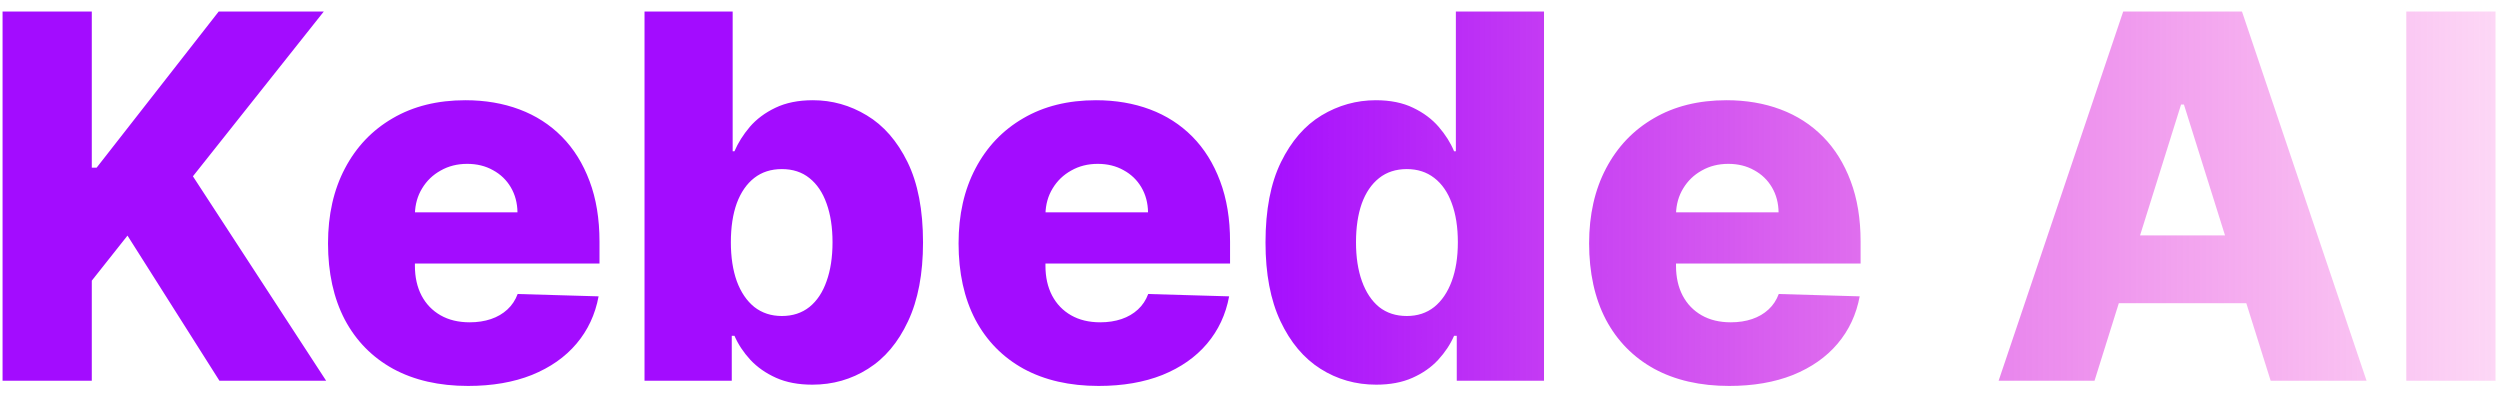 <svg width="197" height="31" viewBox="0 0 197 31" fill="none" xmlns="http://www.w3.org/2000/svg">
<path d="M0.202 30V0.909H7.233V13.21H7.616L17.233 0.909H25.514L15.202 13.892L25.699 30H17.29L10.046 18.565L7.233 22.116V30H0.202ZM36.885 30.412C34.603 30.412 32.633 29.962 30.976 29.062C29.328 28.153 28.059 26.861 27.169 25.185C26.288 23.499 25.848 21.496 25.848 19.176C25.848 16.922 26.293 14.953 27.183 13.267C28.073 11.572 29.328 10.256 30.947 9.318C32.567 8.371 34.475 7.898 36.672 7.898C38.225 7.898 39.645 8.139 40.933 8.622C42.221 9.105 43.334 9.82 44.271 10.767C45.209 11.714 45.938 12.883 46.459 14.276C46.98 15.658 47.24 17.244 47.24 19.034V20.767H28.277V16.733H40.777C40.767 15.994 40.592 15.336 40.251 14.758C39.91 14.181 39.442 13.731 38.845 13.409C38.258 13.078 37.581 12.912 36.814 12.912C36.037 12.912 35.341 13.087 34.726 13.438C34.11 13.778 33.623 14.247 33.263 14.844C32.903 15.431 32.714 16.099 32.695 16.847V20.952C32.695 21.842 32.87 22.623 33.22 23.296C33.571 23.958 34.068 24.474 34.712 24.844C35.356 25.213 36.123 25.398 37.013 25.398C37.628 25.398 38.187 25.312 38.689 25.142C39.191 24.972 39.622 24.721 39.981 24.389C40.341 24.058 40.611 23.651 40.791 23.168L47.169 23.352C46.904 24.782 46.322 26.027 45.422 27.088C44.532 28.139 43.362 28.958 41.913 29.546C40.465 30.123 38.788 30.412 36.885 30.412ZM50.788 30V0.909H57.734V11.918H57.876C58.16 11.255 58.562 10.616 59.083 10C59.613 9.384 60.286 8.883 61.1 8.494C61.924 8.097 62.909 7.898 64.055 7.898C65.57 7.898 66.986 8.295 68.302 9.091C69.628 9.886 70.698 11.113 71.512 12.77C72.326 14.427 72.734 16.539 72.734 19.105C72.734 21.577 72.341 23.646 71.555 25.312C70.778 26.979 69.727 28.229 68.401 29.062C67.085 29.896 65.622 30.312 64.012 30.312C62.914 30.312 61.962 30.133 61.157 29.773C60.352 29.413 59.675 28.939 59.126 28.352C58.586 27.765 58.169 27.135 57.876 26.463H57.663V30H50.788ZM57.592 19.091C57.592 20.265 57.748 21.288 58.06 22.159C58.382 23.03 58.842 23.707 59.438 24.19C60.044 24.664 60.769 24.901 61.611 24.901C62.464 24.901 63.188 24.664 63.785 24.19C64.381 23.707 64.831 23.03 65.134 22.159C65.447 21.288 65.603 20.265 65.603 19.091C65.603 17.917 65.447 16.899 65.134 16.037C64.831 15.175 64.381 14.508 63.785 14.034C63.198 13.561 62.473 13.324 61.611 13.324C60.759 13.324 60.035 13.556 59.438 14.02C58.842 14.484 58.382 15.147 58.06 16.009C57.748 16.87 57.592 17.898 57.592 19.091ZM86.572 30.412C84.29 30.412 82.32 29.962 80.663 29.062C79.016 28.153 77.747 26.861 76.856 25.185C75.976 23.499 75.535 21.496 75.535 19.176C75.535 16.922 75.981 14.953 76.871 13.267C77.761 11.572 79.016 10.256 80.635 9.318C82.254 8.371 84.162 7.898 86.359 7.898C87.912 7.898 89.333 8.139 90.621 8.622C91.909 9.105 93.021 9.82 93.959 10.767C94.896 11.714 95.626 12.883 96.146 14.276C96.667 15.658 96.928 17.244 96.928 19.034V20.767H77.965V16.733H90.465C90.455 15.994 90.28 15.336 89.939 14.758C89.598 14.181 89.129 13.731 88.533 13.409C87.945 13.078 87.269 12.912 86.501 12.912C85.725 12.912 85.029 13.087 84.413 13.438C83.798 13.778 83.31 14.247 82.95 14.844C82.59 15.431 82.401 16.099 82.382 16.847V20.952C82.382 21.842 82.557 22.623 82.908 23.296C83.258 23.958 83.755 24.474 84.399 24.844C85.043 25.213 85.81 25.398 86.7 25.398C87.316 25.398 87.874 25.312 88.376 25.142C88.878 24.972 89.309 24.721 89.669 24.389C90.029 24.058 90.299 23.651 90.479 23.168L96.856 23.352C96.591 24.782 96.009 26.027 95.109 27.088C94.219 28.139 93.05 28.958 91.601 29.546C90.152 30.123 88.476 30.412 86.572 30.412ZM108.444 30.312C106.834 30.312 105.371 29.896 104.055 29.062C102.738 28.229 101.687 26.979 100.901 25.312C100.115 23.646 99.722 21.577 99.722 19.105C99.722 16.539 100.129 14.427 100.944 12.77C101.758 11.113 102.824 9.886 104.14 9.091C105.466 8.295 106.891 7.898 108.415 7.898C109.561 7.898 110.541 8.097 111.356 8.494C112.17 8.883 112.843 9.384 113.373 10C113.903 10.616 114.306 11.255 114.58 11.918H114.722V0.909H121.668V30H114.793V26.463H114.58C114.287 27.135 113.87 27.765 113.33 28.352C112.79 28.939 112.113 29.413 111.299 29.773C110.494 30.133 109.542 30.312 108.444 30.312ZM110.859 24.901C111.701 24.901 112.421 24.664 113.018 24.19C113.614 23.707 114.074 23.03 114.396 22.159C114.718 21.288 114.879 20.265 114.879 19.091C114.879 17.898 114.718 16.87 114.396 16.009C114.083 15.147 113.624 14.484 113.018 14.02C112.421 13.556 111.701 13.324 110.859 13.324C109.997 13.324 109.268 13.561 108.671 14.034C108.075 14.508 107.62 15.175 107.308 16.037C107.004 16.899 106.853 17.917 106.853 19.091C106.853 20.265 107.009 21.288 107.322 22.159C107.634 23.03 108.084 23.707 108.671 24.19C109.268 24.664 109.997 24.901 110.859 24.901ZM136.26 30.412C133.978 30.412 132.008 29.962 130.351 29.062C128.703 28.153 127.434 26.861 126.544 25.185C125.663 23.499 125.223 21.496 125.223 19.176C125.223 16.922 125.668 14.953 126.558 13.267C127.448 11.572 128.703 10.256 130.322 9.318C131.942 8.371 133.85 7.898 136.047 7.898C137.6 7.898 139.02 8.139 140.308 8.622C141.596 9.105 142.709 9.82 143.646 10.767C144.584 11.714 145.313 12.883 145.834 14.276C146.355 15.658 146.615 17.244 146.615 19.034V20.767H127.652V16.733H140.152C140.143 15.994 139.967 15.336 139.626 14.758C139.286 14.181 138.817 13.731 138.22 13.409C137.633 13.078 136.956 12.912 136.189 12.912C135.412 12.912 134.716 13.087 134.101 13.438C133.485 13.778 132.998 14.247 132.638 14.844C132.278 15.431 132.089 16.099 132.07 16.847V20.952C132.07 21.842 132.245 22.623 132.595 23.296C132.946 23.958 133.443 24.474 134.087 24.844C134.731 25.213 135.498 25.398 136.388 25.398C137.003 25.398 137.562 25.312 138.064 25.142C138.566 24.972 138.997 24.721 139.357 24.389C139.716 24.058 139.986 23.651 140.166 23.168L146.544 23.352C146.279 24.782 145.696 26.027 144.797 27.088C143.907 28.139 142.737 28.958 141.288 29.546C139.839 30.123 138.163 30.412 136.26 30.412ZM165.049 30H157.492L167.308 0.909H176.668L186.484 30H178.927L172.094 8.239H171.867L165.049 30ZM164.04 18.551H179.836V23.892H164.04V18.551ZM196.647 0.909V30H189.616V0.909H196.647Z" fill="url(#paint0_linear_3_128)"/>
<defs>
<linearGradient id="paint0_linear_3_128" x1="98.5" y1="-9" x2="225.866" y2="-9" gradientUnits="userSpaceOnUse">
<stop stop-color="#A30CFF"/>
<stop offset="0.917" stop-color="#FF04B9" stop-opacity="0"/>
</linearGradient>
</defs>
</svg>
